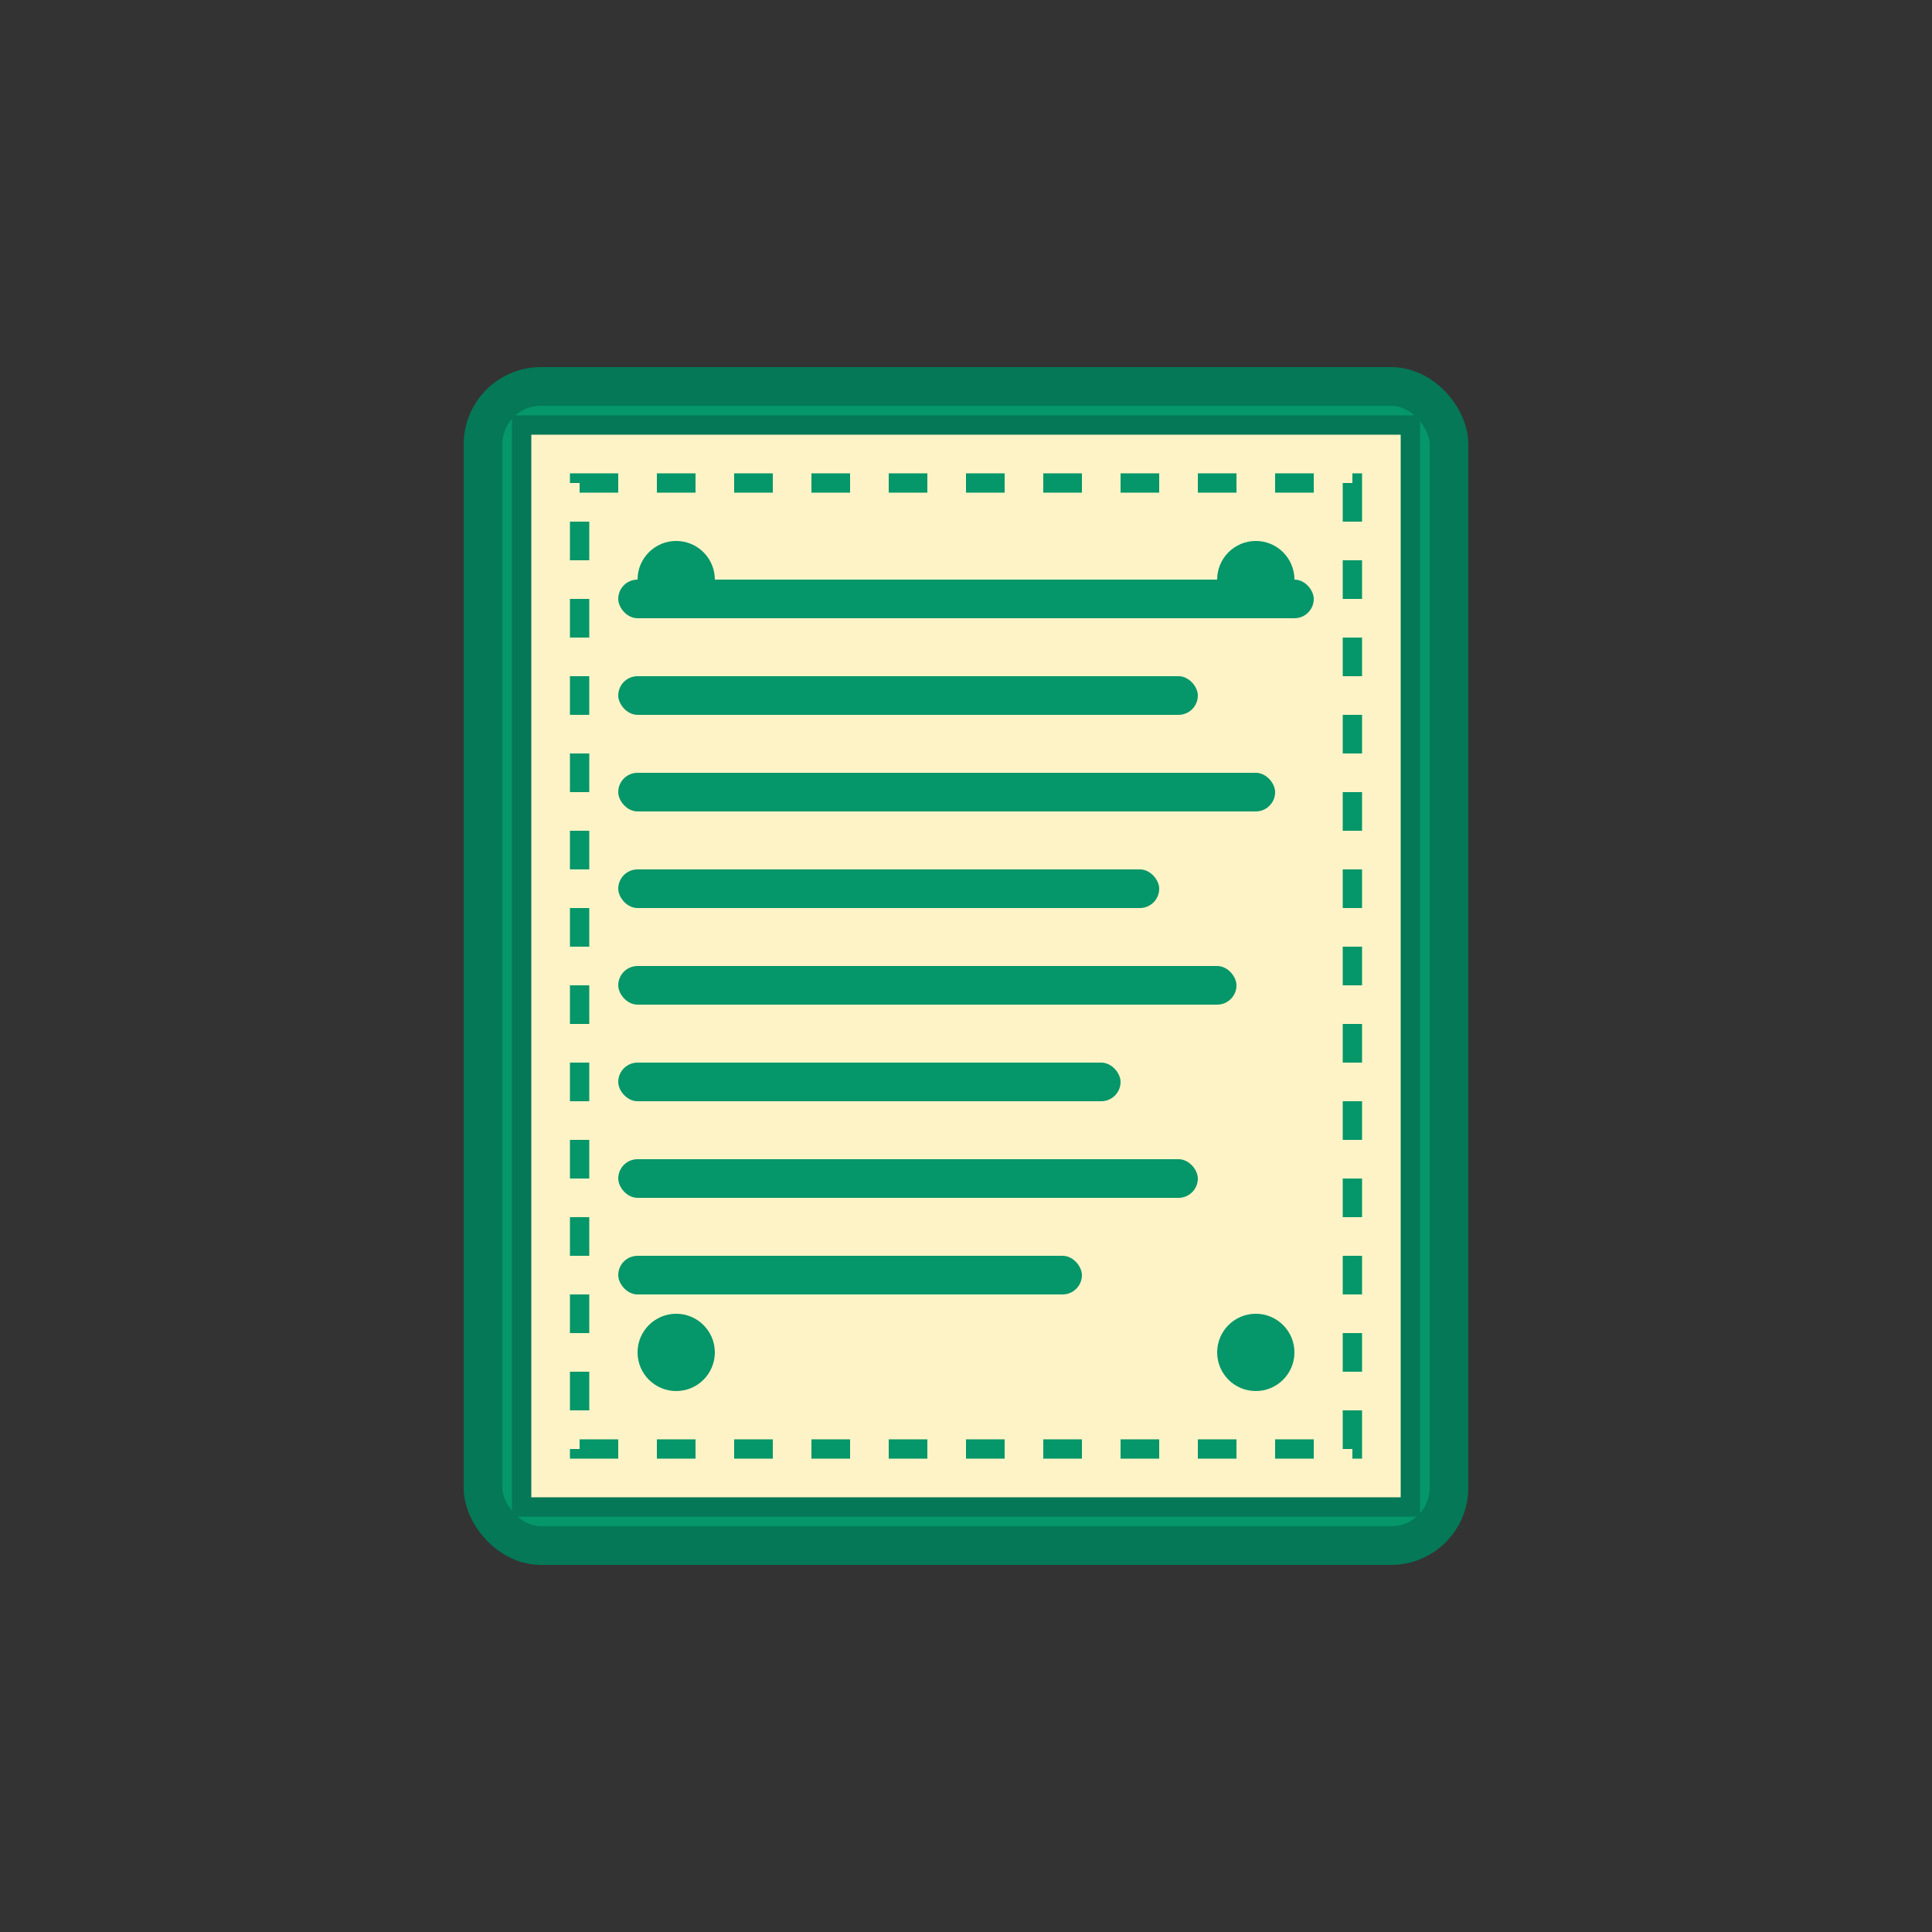 <svg width="100" height="100" viewBox="0 0 100 100" fill="none" xmlns="http://www.w3.org/2000/svg">
  <rect x="0" y="0" width="100" height="100" fill="#333333" stroke="none"/>
  <!-- Book -->
  <rect x="25" y="20" width="50" height="60" fill="#059669" stroke="#047857" stroke-width="2" rx="3"/>
  
  <!-- Pages -->
  <rect x="27" y="22" width="46" height="56" fill="#FEF3C7" stroke="#047857" stroke-width="1"/>
  
  <!-- Text lines -->
  <rect x="32" y="30" width="36" height="2" fill="#059669" rx="1"/>
  <rect x="32" y="35" width="30" height="2" fill="#059669" rx="1"/>
  <rect x="32" y="40" width="34" height="2" fill="#059669" rx="1"/>
  <rect x="32" y="45" width="28" height="2" fill="#059669" rx="1"/>
  <rect x="32" y="50" width="32" height="2" fill="#059669" rx="1"/>
  <rect x="32" y="55" width="26" height="2" fill="#059669" rx="1"/>
  <rect x="32" y="60" width="30" height="2" fill="#059669" rx="1"/>
  <rect x="32" y="65" width="24" height="2" fill="#059669" rx="1"/>
  
  <!-- Decorative border -->
  <rect x="30" y="25" width="40" height="50" fill="none" stroke="#059669" stroke-width="1" stroke-dasharray="2,2"/>
  
  <!-- Corner decoration -->
  <circle cx="35" cy="30" r="2" fill="#059669"/>
  <circle cx="65" cy="30" r="2" fill="#059669"/>
  <circle cx="35" cy="70" r="2" fill="#059669"/>
  <circle cx="65" cy="70" r="2" fill="#059669"/>
</svg>

